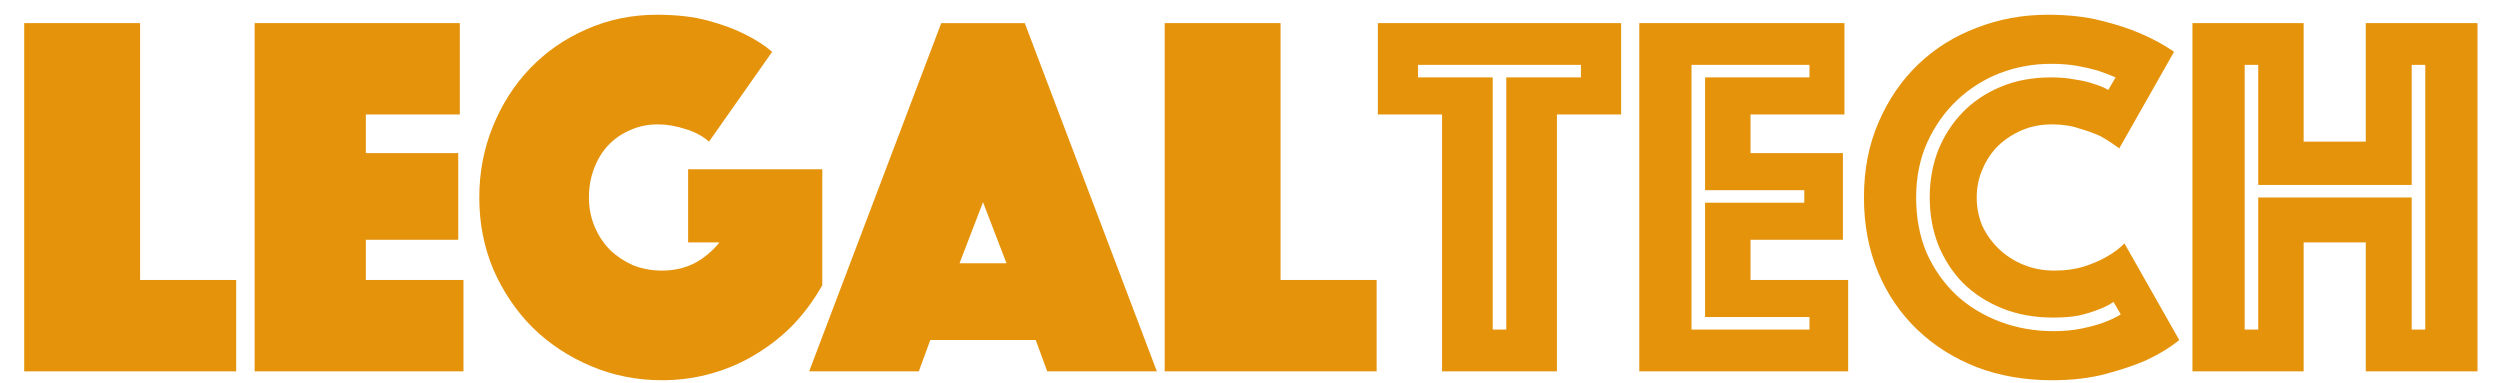 <svg width="98" height="15" viewBox="0 0 98 15" fill="none" xmlns="http://www.w3.org/2000/svg">
<path d="M0.949 0.906H5.492V10.975H9.258V14.557H0.949V0.906Z" fill="#E5930A"/>
<path d="M9.982 0.906H18.025V4.487H14.341V6.002H17.963V9.399H14.341V10.975H18.168V14.557H9.982V0.906Z" fill="#E5930A"/>
<path d="M27.793 5.552C27.547 5.333 27.24 5.169 26.872 5.06C26.503 4.938 26.142 4.876 25.787 4.876C25.392 4.876 25.03 4.951 24.703 5.101C24.375 5.238 24.089 5.436 23.843 5.695C23.611 5.94 23.427 6.241 23.291 6.595C23.154 6.95 23.086 7.332 23.086 7.741C23.086 8.151 23.161 8.533 23.311 8.888C23.461 9.242 23.666 9.549 23.925 9.809C24.184 10.054 24.484 10.252 24.825 10.402C25.18 10.539 25.555 10.607 25.951 10.607C26.415 10.607 26.838 10.511 27.22 10.32C27.602 10.116 27.929 9.843 28.202 9.502H26.974V6.636H32.234V11.18C31.92 11.739 31.545 12.251 31.108 12.715C30.671 13.165 30.18 13.554 29.635 13.881C29.102 14.209 28.523 14.461 27.895 14.639C27.267 14.816 26.619 14.905 25.951 14.905C24.969 14.905 24.041 14.721 23.168 14.352C22.295 13.984 21.531 13.479 20.876 12.838C20.235 12.196 19.723 11.439 19.341 10.566C18.973 9.693 18.788 8.751 18.788 7.741C18.788 6.759 18.966 5.831 19.32 4.958C19.675 4.085 20.16 3.327 20.773 2.686C21.401 2.031 22.138 1.52 22.984 1.151C23.843 0.769 24.764 0.578 25.746 0.578C26.51 0.578 27.172 0.653 27.731 0.803C28.291 0.953 28.761 1.124 29.143 1.315C29.594 1.533 29.969 1.772 30.269 2.031L27.793 5.552Z" fill="#E5930A"/>
<path d="M36.897 0.906H40.171L45.349 14.557H41.051L40.601 13.329H36.467L36.017 14.557H31.719L36.897 0.906ZM39.455 10.32L38.534 7.926L37.613 10.32H39.455Z" fill="#E5930A"/>
<path d="M45.655 0.906H50.198V10.975H53.964V14.557H45.655V0.906Z" fill="#E5930A"/>
<path d="M56.529 4.487H54.012V0.906H63.548V4.487H61.031V14.557H56.529V4.487ZM59.046 12.919V3.034H61.972V2.543H55.587V3.034H58.514V12.919H59.046Z" fill="#E5930A"/>
<path d="M64.261 0.906H72.303V4.487H68.62V6.002H72.242V9.399H68.62V10.975H72.447V14.557H64.261V0.906ZM70.932 12.919V12.428H66.839V7.946H70.728V7.455H66.839V3.034H70.932V2.543H66.307V12.919H70.932Z" fill="#E5930A"/>
<path d="M75.645 7.741C75.645 7.087 75.754 6.473 75.973 5.899C76.205 5.326 76.525 4.828 76.935 4.405C77.344 3.982 77.842 3.648 78.428 3.403C79.015 3.157 79.67 3.034 80.393 3.034C80.748 3.034 81.062 3.061 81.334 3.116C81.621 3.157 81.86 3.212 82.051 3.28C82.283 3.348 82.48 3.43 82.644 3.525L82.931 3.034C82.712 2.939 82.48 2.85 82.235 2.768C82.003 2.7 81.737 2.638 81.437 2.584C81.137 2.529 80.789 2.502 80.393 2.502C79.697 2.502 79.029 2.625 78.388 2.87C77.76 3.116 77.201 3.471 76.71 3.935C76.232 4.385 75.843 4.938 75.543 5.592C75.257 6.234 75.113 6.95 75.113 7.741C75.113 8.546 75.25 9.27 75.522 9.911C75.809 10.552 76.198 11.105 76.689 11.569C77.18 12.019 77.753 12.367 78.408 12.613C79.063 12.858 79.759 12.981 80.495 12.981C80.905 12.981 81.273 12.947 81.6 12.879C81.928 12.81 82.208 12.735 82.439 12.653C82.699 12.558 82.931 12.449 83.135 12.326L82.849 11.835C82.671 11.958 82.467 12.06 82.235 12.142C82.03 12.224 81.785 12.299 81.498 12.367C81.212 12.421 80.877 12.449 80.495 12.449C79.745 12.449 79.07 12.326 78.469 12.08C77.869 11.835 77.358 11.501 76.935 11.078C76.525 10.655 76.205 10.156 75.973 9.583C75.754 9.01 75.645 8.396 75.645 7.741ZM73.067 7.741C73.067 6.65 73.258 5.667 73.64 4.794C74.022 3.907 74.54 3.15 75.195 2.522C75.85 1.895 76.614 1.417 77.487 1.09C78.36 0.749 79.288 0.578 80.27 0.578C81.048 0.578 81.737 0.653 82.337 0.803C82.951 0.953 83.476 1.124 83.913 1.315C84.418 1.533 84.854 1.772 85.223 2.031L83.074 5.818C82.856 5.654 82.617 5.497 82.358 5.347C82.126 5.238 81.846 5.135 81.519 5.04C81.205 4.931 80.843 4.876 80.434 4.876C80.011 4.876 79.622 4.951 79.267 5.101C78.913 5.251 78.599 5.456 78.326 5.715C78.067 5.974 77.862 6.281 77.712 6.636C77.562 6.977 77.487 7.346 77.487 7.741C77.487 8.137 77.562 8.512 77.712 8.867C77.876 9.208 78.094 9.508 78.367 9.768C78.64 10.027 78.961 10.232 79.329 10.382C79.697 10.532 80.1 10.607 80.536 10.607C80.973 10.607 81.362 10.552 81.703 10.443C82.044 10.334 82.33 10.211 82.562 10.075C82.835 9.925 83.074 9.747 83.279 9.543L85.427 13.329C85.059 13.629 84.622 13.895 84.118 14.127C83.681 14.318 83.156 14.495 82.542 14.659C81.928 14.823 81.225 14.905 80.434 14.905C79.37 14.905 78.388 14.734 77.487 14.393C76.587 14.038 75.809 13.547 75.154 12.919C74.499 12.292 73.988 11.541 73.619 10.668C73.251 9.781 73.067 8.806 73.067 7.741Z" fill="#E5930A"/>
<path d="M85.944 0.906H90.303V5.552H92.738V0.906H97.118V14.557H92.738V9.502H90.303V14.557H85.944V0.906ZM88.523 12.919V7.741H94.539V12.919H95.071V2.543H94.539V7.25H88.523V2.543H87.991V12.919H88.523Z" fill="#E5930A"/>
</svg>
